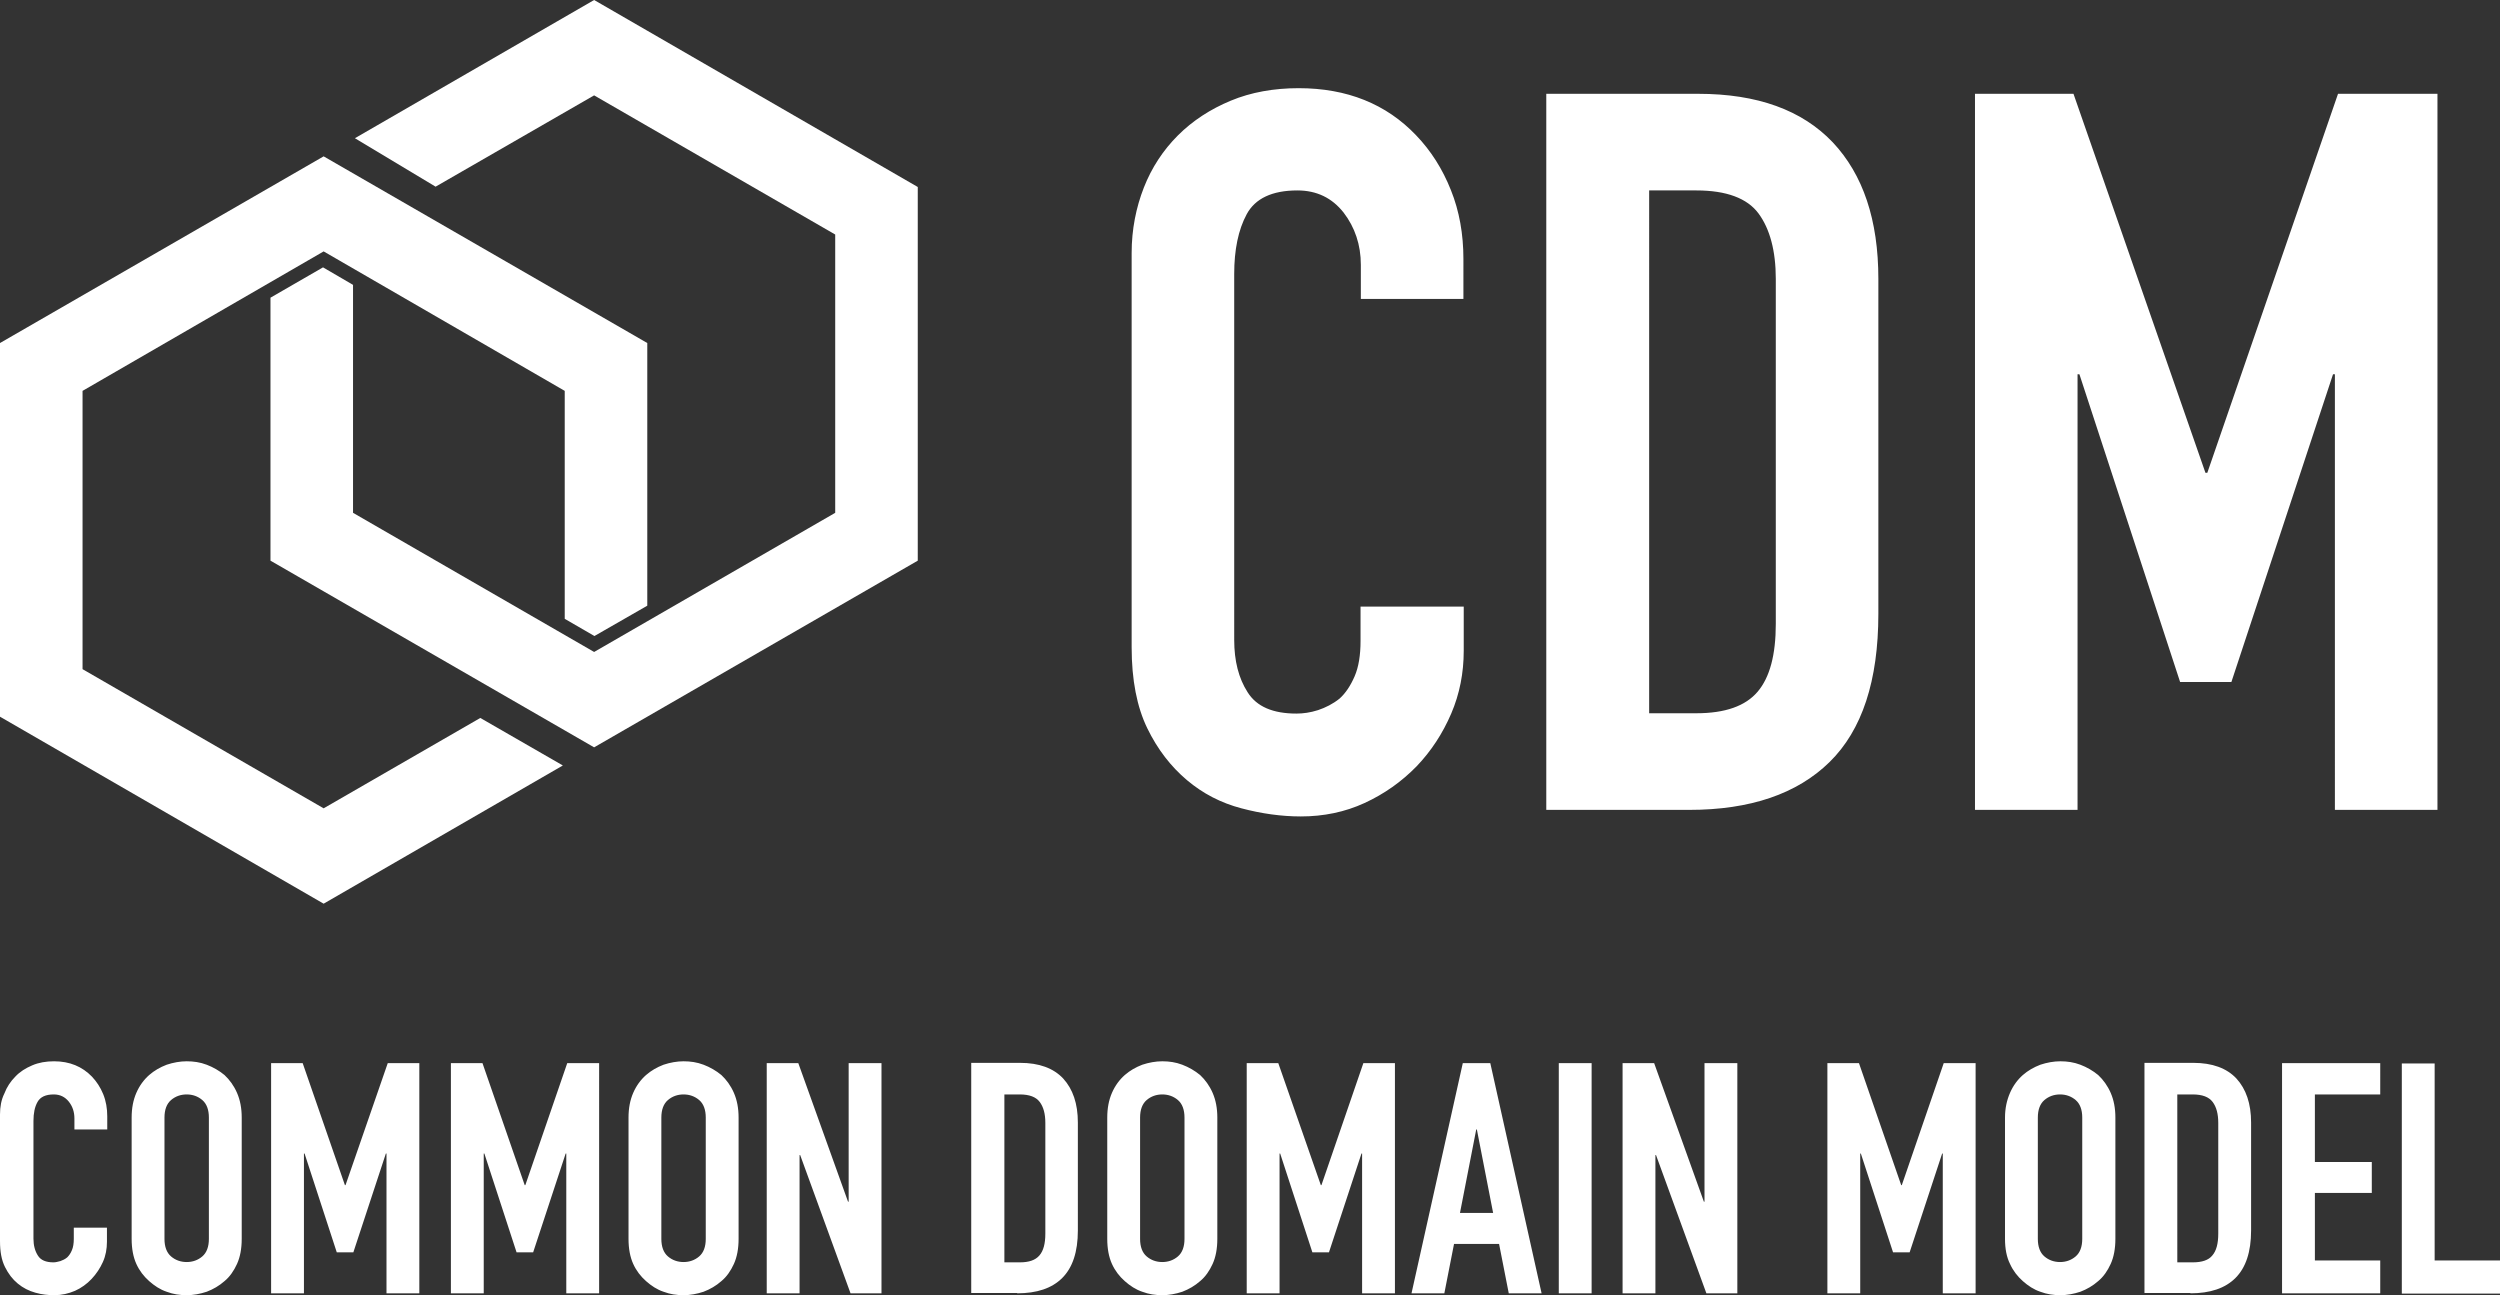 <?xml version="1.0" encoding="utf-8"?>
<!-- Generator: Adobe Illustrator 27.0.0, SVG Export Plug-In . SVG Version: 6.00 Build 0)  -->
<svg version="1.1" id="Layer_1" xmlns="http://www.w3.org/2000/svg" xmlns:xlink="http://www.w3.org/1999/xlink" x="0px" y="0px"
	 viewBox="0 0 799.5 414.2" style="enable-background:new 0 0 799.5 414.2;" xml:space="preserve">
<rect x="0" y="0" width="799.5" height="414.2" fill="#333333" stroke="none"/>
<style type="text/css">
	.st0{fill:#FFFFFF;}
</style>
<g>
	<path class="st0" d="M799.5,413.6v-10.5h-20.9v-63h-10.5v73.6H799.5z M761.2,413.6v-10.5h-20.9v-21.6h18.2v-9.9h-18.2V350h20.9V340
		h-31.4v73.6H761.2z M701.2,350c3.1,0,5.2,0.8,6.4,2.4c1.2,1.6,1.8,3.8,1.8,6.7v35.4c0,3.2-0.6,5.5-1.9,7c-1.2,1.5-3.3,2.2-6.3,2.2
		h-4.9V350H701.2z M700.5,413.6c6.3,0,11.1-1.6,14.4-4.9c3.3-3.3,5-8.3,5-15.2V359c0-6.1-1.6-10.7-4.7-14.1c-3.1-3.3-7.7-5-13.8-5
		h-15.6v73.6H700.5z M651.7,357.4c0-2.5,0.7-4.4,2.1-5.6c1.4-1.2,3.1-1.8,5-1.8c1.9,0,3.6,0.6,5,1.8c1.4,1.2,2.1,3.1,2.1,5.6v38.8
		c0,2.5-0.7,4.4-2.1,5.6c-1.4,1.2-3.1,1.8-5,1.8c-1.9,0-3.6-0.6-5-1.8c-1.4-1.2-2.1-3.1-2.1-5.6V357.4z M641.2,396.2
		c0,3.1,0.5,5.8,1.6,8c1,2.2,2.4,4,4.1,5.5c1.7,1.5,3.5,2.7,5.6,3.4c2.1,0.8,4.2,1.1,6.4,1.1c2.1,0,4.3-0.4,6.4-1.1
		c2.1-0.8,4-1.9,5.7-3.4c1.7-1.4,3-3.3,4-5.5c1-2.2,1.5-4.9,1.5-8v-38.8c0-3-0.5-5.6-1.5-7.9c-1-2.3-2.4-4.2-4-5.7
		c-1.7-1.4-3.6-2.5-5.7-3.3c-2.1-0.8-4.2-1.1-6.4-1.1c-2.1,0-4.3,0.4-6.4,1.1c-2.1,0.8-4,1.9-5.6,3.3c-1.7,1.5-3.1,3.4-4.1,5.7
		c-1,2.3-1.6,4.9-1.6,7.9V396.2z M594.9,413.6v-44.7h0.2l10.3,31.6h5.3l10.4-31.6h0.2v44.7h10.5V340h-10.2L608.2,379H608L594.5,340
		h-10.1v73.6H594.9z"/>
	<path class="st0" d="M529.4,413.6v-44.2h0.2l16.1,44.2h9.9V340h-10.5v44.3h-0.2L529,340h-10.1v73.6H529.4z M509,340h-10.5v73.6H509
		V340z M461.9,413.6l3.1-15.8h14.4l3.1,15.8H493L476.6,340h-8.8l-16.4,73.6H461.9z M466.9,387.9l5.2-26.7h0.2l5.2,26.7H466.9z
		 M409.2,413.6v-44.7h0.2l10.3,31.6h5.3l10.4-31.6h0.2v44.7h10.5V340H436L422.6,379h-0.2L408.8,340h-10.1v73.6H409.2z M364.6,357.4
		c0-2.5,0.7-4.4,2.1-5.6c1.4-1.2,3.1-1.8,5-1.8c1.9,0,3.6,0.6,5,1.8c1.4,1.2,2.1,3.1,2.1,5.6v38.8c0,2.5-0.7,4.4-2.1,5.6
		c-1.4,1.2-3.1,1.8-5,1.8c-1.9,0-3.6-0.6-5-1.8c-1.4-1.2-2.1-3.1-2.1-5.6V357.4z M354.1,396.2c0,3.1,0.5,5.8,1.5,8
		c1,2.2,2.4,4,4.1,5.5c1.7,1.5,3.5,2.7,5.6,3.4c2.1,0.8,4.2,1.1,6.4,1.1c2.1,0,4.3-0.4,6.4-1.1c2.1-0.8,4-1.9,5.7-3.4
		c1.7-1.4,3-3.3,4-5.5c1-2.2,1.5-4.9,1.5-8v-38.8c0-3-0.5-5.6-1.5-7.9c-1-2.3-2.4-4.2-4-5.7c-1.7-1.4-3.6-2.5-5.7-3.3
		c-2.1-0.8-4.2-1.1-6.4-1.1c-2.1,0-4.3,0.4-6.4,1.1c-2.1,0.8-4,1.9-5.6,3.3c-1.7,1.5-3.1,3.4-4.1,5.7c-1,2.3-1.5,4.9-1.5,7.9V396.2z
		 M326.1,350c3.1,0,5.2,0.8,6.4,2.4c1.2,1.6,1.8,3.8,1.8,6.7v35.4c0,3.2-0.6,5.5-1.9,7s-3.3,2.2-6.3,2.2h-4.9V350H326.1z
		 M325.3,413.6c6.3,0,11.1-1.6,14.4-4.9c3.3-3.3,5-8.3,5-15.2V359c0-6.1-1.6-10.7-4.7-14.1c-3.1-3.3-7.7-5-13.8-5h-15.6v73.6H325.3z
		"/>
	<path class="st0" d="M255.7,413.6v-44.2h0.2l16.1,44.2h9.9V340h-10.5v44.3h-0.2L255.3,340h-10.1v73.6H255.7z M211.5,357.4
		c0-2.5,0.7-4.4,2.1-5.6c1.4-1.2,3.1-1.8,5-1.8c1.9,0,3.6,0.6,5,1.8c1.4,1.2,2.1,3.1,2.1,5.6v38.8c0,2.5-0.7,4.4-2.1,5.6
		c-1.4,1.2-3.1,1.8-5,1.8c-1.9,0-3.6-0.6-5-1.8c-1.4-1.2-2.1-3.1-2.1-5.6V357.4z M201,396.2c0,3.1,0.5,5.8,1.5,8
		c1,2.2,2.4,4,4.1,5.5c1.7,1.5,3.5,2.7,5.6,3.4c2.1,0.8,4.2,1.1,6.4,1.1c2.1,0,4.3-0.4,6.4-1.1c2.1-0.8,4-1.9,5.7-3.4
		c1.7-1.4,3-3.3,4-5.5c1-2.2,1.5-4.9,1.5-8v-38.8c0-3-0.5-5.6-1.5-7.9c-1-2.3-2.4-4.2-4-5.7c-1.7-1.4-3.6-2.5-5.7-3.3
		c-2.1-0.8-4.2-1.1-6.4-1.1c-2.1,0-4.3,0.4-6.4,1.1c-2.1,0.8-4,1.9-5.6,3.3c-1.7,1.5-3.1,3.4-4.1,5.7c-1,2.3-1.5,4.9-1.5,7.9V396.2z
		 M154.7,413.6v-44.7h0.2l10.3,31.6h5.3l10.4-31.6h0.2v44.7h10.5V340h-10.2L168,379h-0.2L154.3,340h-10.1v73.6H154.7z M97.2,413.6
		v-44.7h0.2l10.3,31.6h5.3l10.4-31.6h0.2v44.7h10.5V340H124L110.5,379h-0.2L96.8,340H86.7v73.6H97.2z M52.6,357.4
		c0-2.5,0.7-4.4,2.1-5.6c1.4-1.2,3.1-1.8,5-1.8c1.9,0,3.6,0.6,5,1.8c1.4,1.2,2.1,3.1,2.1,5.6v38.8c0,2.5-0.7,4.4-2.1,5.6
		c-1.4,1.2-3.1,1.8-5,1.8c-1.9,0-3.6-0.6-5-1.8c-1.4-1.2-2.1-3.1-2.1-5.6V357.4z M42.1,396.2c0,3.1,0.5,5.8,1.5,8
		c1,2.2,2.4,4,4.1,5.5c1.7,1.5,3.5,2.7,5.6,3.4c2.1,0.8,4.2,1.1,6.4,1.1c2.1,0,4.3-0.4,6.4-1.1c2.1-0.8,4-1.9,5.7-3.4
		c1.7-1.4,3-3.3,4-5.5c1-2.2,1.5-4.9,1.5-8v-38.8c0-3-0.5-5.6-1.5-7.9c-1-2.3-2.4-4.2-4-5.7c-1.7-1.4-3.6-2.5-5.7-3.3
		c-2.1-0.8-4.2-1.1-6.4-1.1c-2.1,0-4.3,0.4-6.4,1.1c-2.1,0.8-4,1.9-5.6,3.3c-1.7,1.5-3.1,3.4-4.1,5.7c-1,2.3-1.5,4.9-1.5,7.9V396.2z
		 M23.6,392.6v3.6c0,1.4-0.2,2.7-0.6,3.6c-0.4,1-0.9,1.7-1.5,2.3c-0.7,0.6-1.4,0.9-2.2,1.2c-0.8,0.2-1.5,0.4-2.2,0.4
		c-2.4,0-4.1-0.7-5-2.2c-0.9-1.4-1.4-3.2-1.4-5.4v-37.6c0-2.5,0.4-4.5,1.3-6.1c0.9-1.6,2.6-2.4,5.2-2.4c2,0,3.6,0.8,4.8,2.3
		c1.2,1.5,1.8,3.3,1.8,5.4v3.5h10.5V357c0-2.5-0.4-4.9-1.3-7.1c-0.9-2.2-2.1-4-3.6-5.6c-3.1-3.2-7.1-4.9-12.1-4.9
		c-2.6,0-4.9,0.4-7,1.3c-2.1,0.9-3.9,2-5.4,3.6c-1.5,1.5-2.7,3.3-3.5,5.4C0.4,351.7,0,354,0,356.4v40.5c0,3.4,0.5,6.1,1.6,8.3
		c1.1,2.2,2.4,3.9,4.1,5.3c1.7,1.4,3.5,2.3,5.6,2.9c2.1,0.6,4.1,0.8,6.1,0.8c2.3,0,4.5-0.5,6.6-1.4c2-0.9,3.8-2.2,5.3-3.8
		c1.5-1.6,2.7-3.4,3.6-5.4c0.9-2,1.3-4.2,1.3-6.5v-4.5H23.6z"/>
	<polygon class="st0" points="190,0 113.5,44.2 139.3,59.7 190,30.5 267.1,75 267.1,164 190,208.5 112.9,164 112.9,91.1 103.3,85.5 
		86.5,95.2 86.5,179.3 190,239 293.5,179.3 293.5,59.8 	"/>
	<polygon class="st0" points="0,109.7 0,229.2 103.5,289 180,244.8 153.6,229.6 103.5,258.5 26.4,214 26.4,125 103.5,80.4 
		180.6,125 180.6,197.9 190.1,203.4 207,193.7 207,109.7 103.5,50 	"/>
	<path class="st0" d="M664.4,259V119.7h0.6l32.2,98.4h16.4l32.5-98.4h0.6V259h32.8V30h-31.8l-41.8,121.2h-0.6L663.1,30h-31.5v229
		H664.4z M542.5,60.9c9.6,0,16.3,2.5,19.9,7.4c3.6,4.9,5.5,11.9,5.5,20.9v110.3c0,9.9-1.9,17.1-5.8,21.7c-3.9,4.6-10.4,6.9-19.6,6.9
		h-15.1V60.9H542.5z M540.2,259c19.5,0,34.5-5.1,44.9-15.3c10.4-10.2,15.6-26,15.6-47.4V89.2c0-18.9-4.9-33.4-14.6-43.7
		C576.3,35.2,562,30,543.1,30h-48.6v229H540.2z M435.1,193.7v11.3c0,4.5-0.6,8.3-1.9,11.3c-1.3,3-2.9,5.4-4.8,7.1
		c-2.1,1.7-4.5,2.9-6.9,3.7c-2.5,0.8-4.8,1.1-6.9,1.1c-7.5,0-12.7-2.2-15.6-6.8c-2.9-4.5-4.3-10.1-4.3-16.7V87.6
		c0-7.7,1.3-14.1,4-19.1c2.7-5,8.1-7.6,16.2-7.6c6.2,0,11.1,2.4,14.8,7.1c3.6,4.7,5.5,10.3,5.5,16.7v10.9h32.8V82.8
		c0-7.9-1.3-15.3-4-22c-2.7-6.8-6.4-12.6-11.1-17.5c-9.6-10.1-22.2-15.1-37.6-15.1c-7.9,0-15.2,1.3-21.7,4
		c-6.5,2.7-12.2,6.4-16.9,11.1c-4.7,4.7-8.4,10.3-10.9,16.7s-3.9,13.4-3.9,20.9v126.1c0,10.5,1.7,19.1,5,25.9
		c3.3,6.8,7.6,12.3,12.7,16.6c5.1,4.3,10.9,7.3,17.4,9c6.4,1.7,12.8,2.6,19,2.6c7.3,0,14.1-1.4,20.4-4.3c6.3-2.9,11.8-6.8,16.6-11.7
		c4.7-4.9,8.4-10.6,11.1-16.9c2.7-6.3,4-13,4-20.1v-14.1H435.1z"/>
</g>
</svg>
